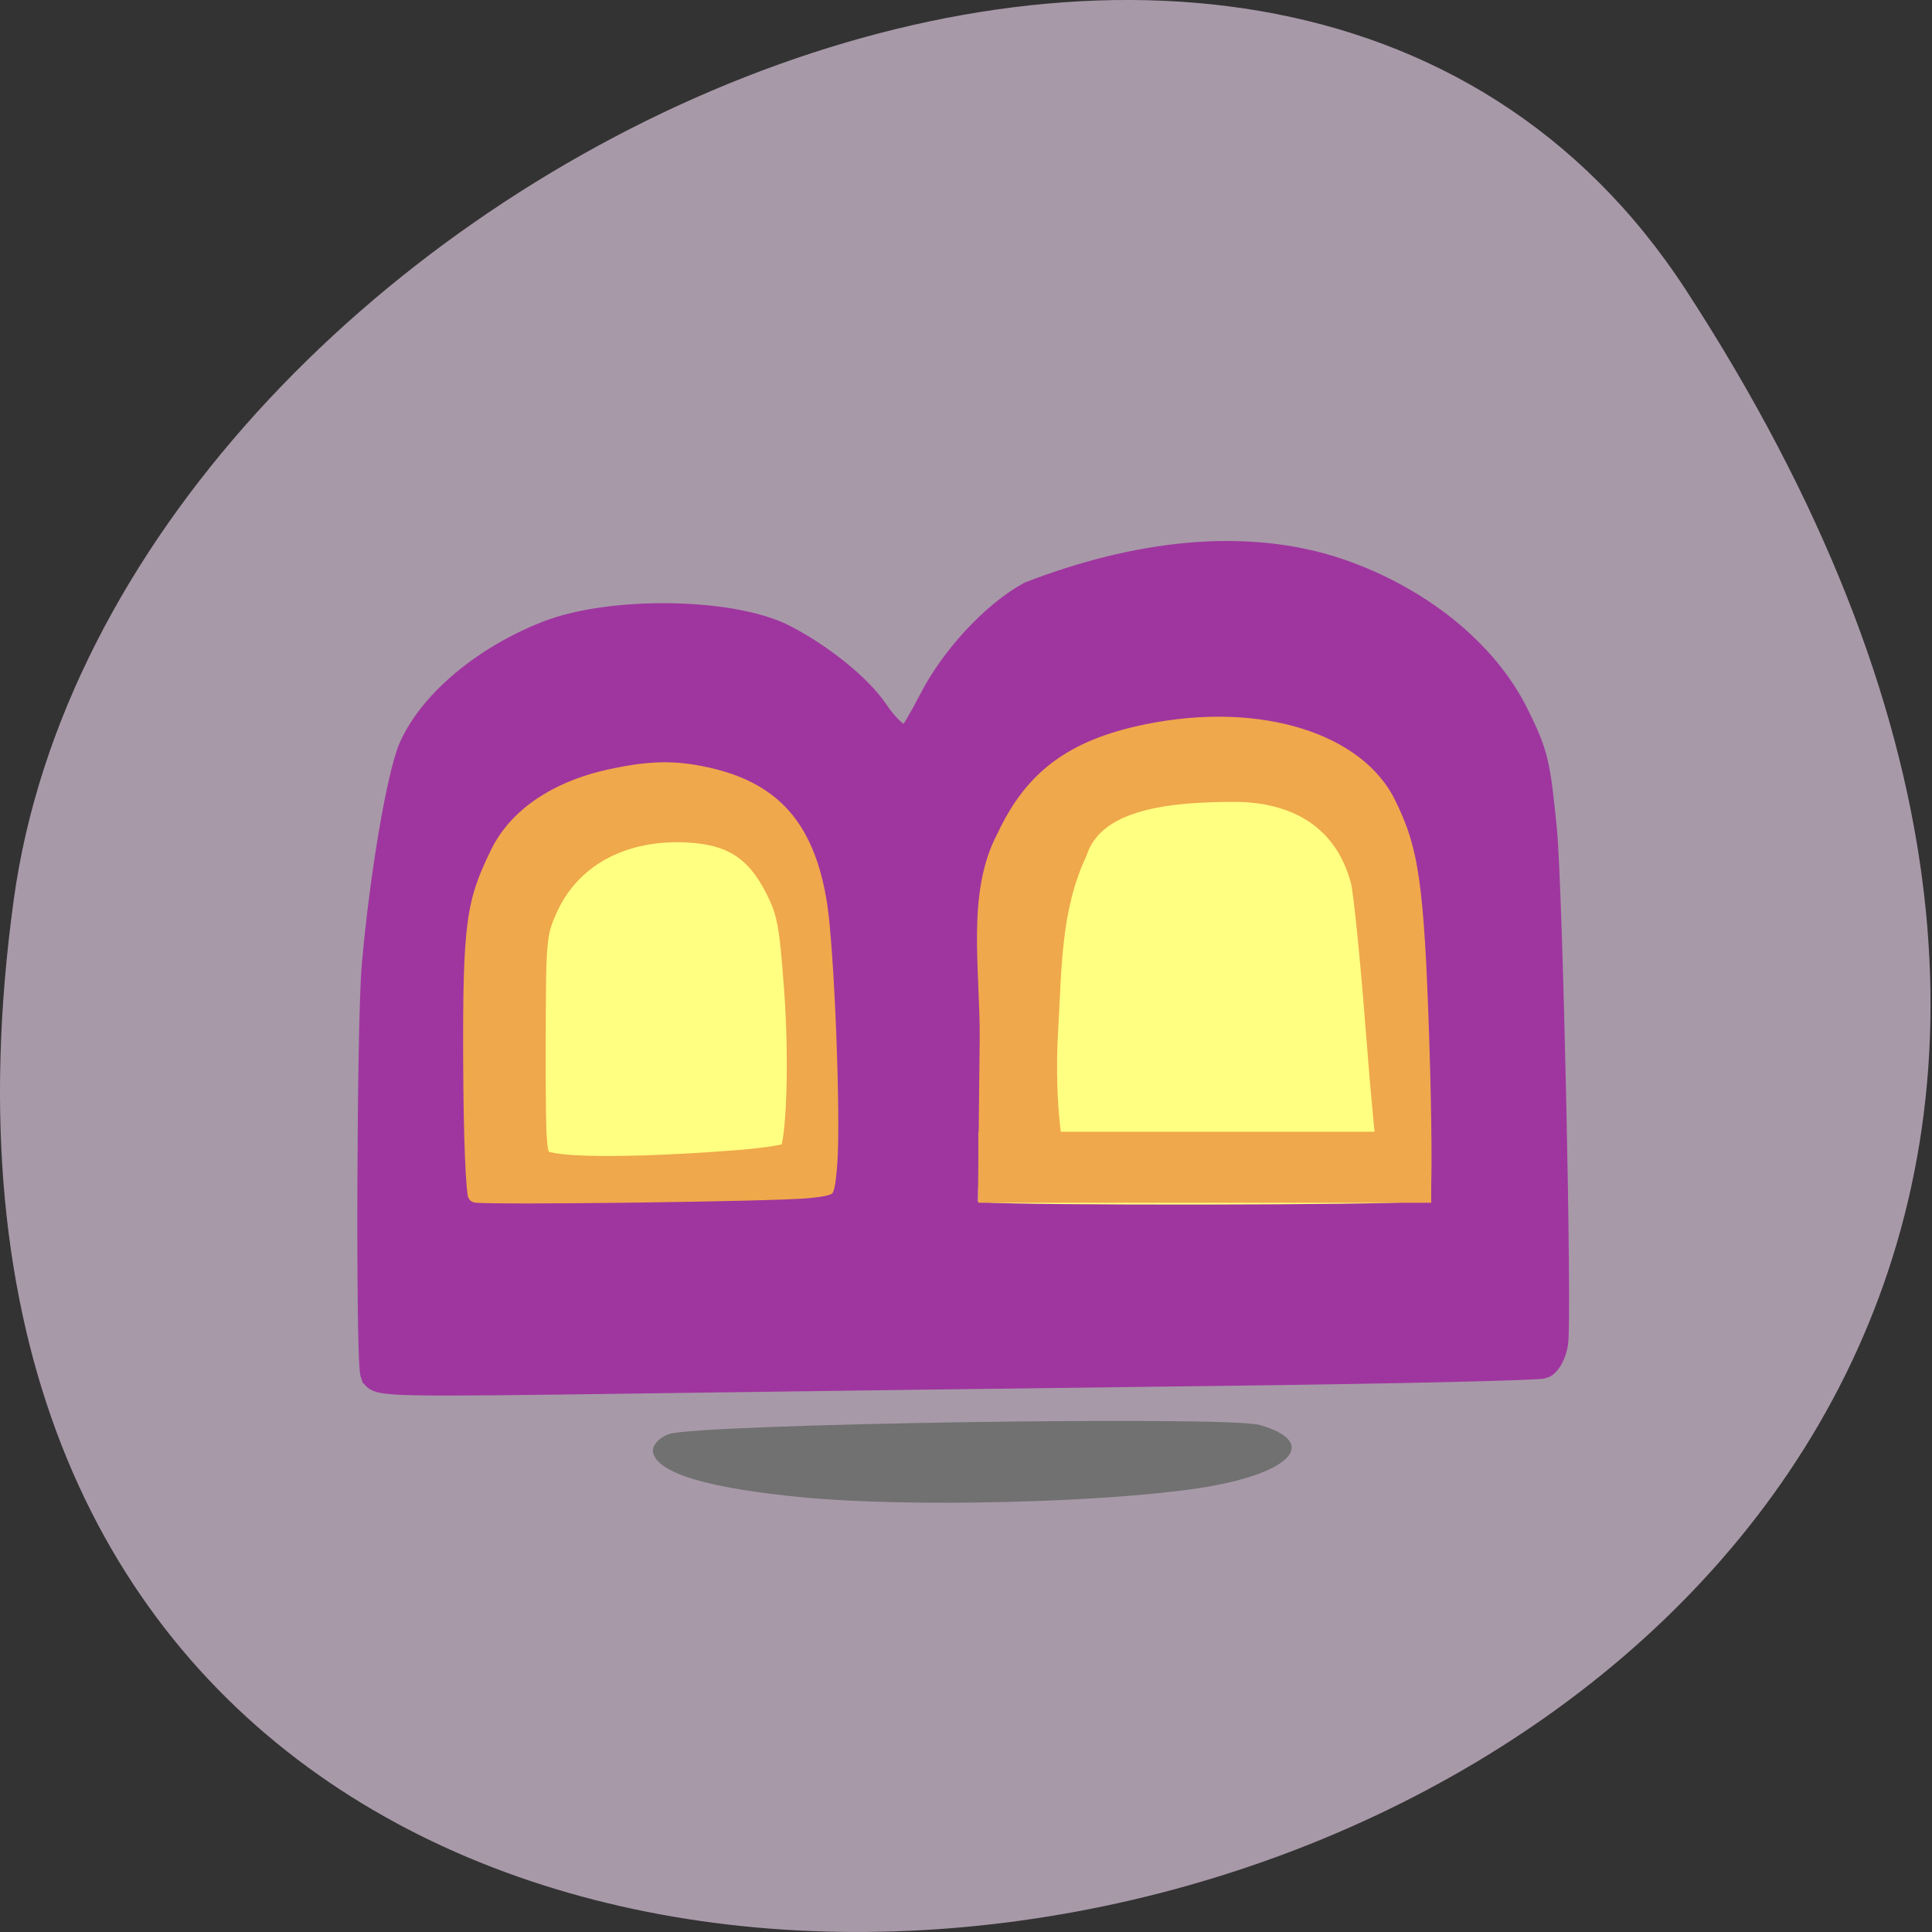 <svg xmlns="http://www.w3.org/2000/svg" viewBox="0 0 256 256"><rect x="0" y="0" width="256" height="256" fill="#333333" stroke="none"/><path d="m 213.3 834.88 c 146.42 225.37 -253.5 312.59 -221.64 80.74 12.991 -94.56 165.63 -166.95 221.64 -80.74 z" fill="#a899a8" color="#000" transform="translate(10.155 -796.36)"/><path fill="#ffff81" stroke="#ffff81" stroke-width="5.283" d="m 62.65 102.34 h 129.74 v 59.914 h -129.74 z"/><g transform="matrix(0.896 0 0 0.913 22.567 21.52)"><path d="m 93.85 193.77 c -14.372 -1.328 -21.919 -3.55 -22.469 -6.617 -0.162 -0.903 0.885 -2.067 2.328 -2.586 4.117 -1.482 82.55 -2.677 87.37 -1.331 9.138 2.554 4.562 7.178 -9.09 9.188 -14.303 2.105 -42.777 2.765 -58.13 1.346 z" fill="#707170"/><g stroke-width="4.345"><g fill="#efa84c" stroke="#efa84c" transform="translate(-8.69 -7.966)"><path d="m 55.748 162.48 c -1.293 -0.16 -2.06 -0.783 -2.34 -1.899 -0.229 -0.914 -0.439 -10.1 -0.466 -20.416 -0.053 -20.2 0.379 -23.547 3.953 -30.6 5.771 -11.388 24.02 -17.03 38.07 -11.762 5.392 2.02 8.725 4.942 11.373 9.975 2.862 5.438 3.743 10.896 4.515 27.963 0.651 14.401 0.352 23.422 -0.826 24.91 -0.374 0.473 -2.369 1.048 -4.432 1.279 -4.124 0.461 -46.767 0.933 -49.849 0.551 z m 34.813 -8.842 c 6.253 -0.431 9.912 -0.987 10.266 -1.56 1.183 -1.913 1.578 -13.766 0.805 -24.13 -0.712 -9.547 -1.052 -11.319 -2.841 -14.817 -2.968 -5.804 -6.755 -8.247 -13.361 -8.621 -10.117 -0.572 -18.13 3.73 -21.664 11.624 -1.633 3.651 -1.713 4.582 -1.73 19.999 -0.017 15.182 0.068 16.233 1.388 17.199 1.668 1.221 12.17 1.34 27.14 0.308 z"/><path d="m 197.6 156.82 c -0.29 -0.29 -0.527 -1.318 -0.527 -2.285 0 -1.688 -0.141 -1.738 -3.543 -1.27 -2.106 0.29 -3.722 0.197 -3.986 -0.229 -0.244 -0.394 -1.106 -9.137 -1.916 -19.429 -0.81 -10.292 -1.812 -19.98 -2.225 -21.53 -2.316 -8.68 -9.223 -13.476 -19.408 -13.476 -10.859 0 -21.19 1.387 -23.839 9.191 -3.947 8.279 -3.791 16.913 -4.33 25.878 -0.759 12.629 1.259 18.8 0.689 19.486 -0.599 0.722 -1.819 0.915 -4.125 0.655 -2.629 -0.296 -3.488 -0.1 -4.357 0.996 -0.964 1.217 -1.059 -1.031 -0.875 -20.738 0.282 -9.423 -1.512 -18.613 2.683 -27.13 5.94 -12.06 17.06 -17.75 34.712 -17.75 11.675 0 22.471 4.964 26.368 12.13 3.902 7.168 4.811 12.687 5.505 33.421 0.604 18.02 0.406 23.318 -0.824 22.09 z"/></g><path d="m 30.27 175.77 c -0.694 -1.809 -0.527 -50.9 0.201 -59.07 1.16 -13.01 3.705 -27.751 5.465 -31.644 2.904 -6.422 10.662 -12.801 19.892 -16.358 9.355 -3.605 27.16 -3.355 34.79 0.488 5.456 2.746 11.02 7.157 13.445 10.65 2.138 3.085 4.241 4.62 5.373 3.92 0.376 -0.232 1.917 -2.772 3.425 -5.644 3.172 -6.04 9.134 -12.325 14.368 -15.14 15.48 -5.89 31.702 -7.955 45.582 -3.304 11.785 3.983 21.473 11.682 25.966 20.633 2.844 5.667 3.112 6.743 4.105 16.485 0.863 8.465 2.252 70.895 1.659 74.55 -0.222 1.368 -0.934 2.714 -1.583 2.991 -0.649 0.277 -22.04 0.755 -47.527 1.062 -25.491 0.307 -63.972 0.801 -85.51 1.098 -36.791 0.508 -39.2 0.465 -39.648 -0.715 z m 64.34 -23.285 c 5.339 -0.534 5.709 -0.951 6.19 -6.968 0.546 -6.845 -0.419 -31.24 -1.513 -38.23 -1.955 -12.493 -7.973 -19.211 -19.383 -21.634 -5.177 -1.099 -9.188 -1.026 -15.411 0.284 -9.03 1.9 -15.781 6.444 -18.956 12.765 -3.967 7.898 -4.476 11.569 -4.398 31.759 0.043 11.169 0.376 19.233 0.841 20.406 0.518 1.304 1.435 2.043 2.799 2.256 2.543 0.397 44.917 -0.143 49.831 -0.635 z m 89.38 0.531 c 3.583 -0.429 3.984 -0.662 4.501 -2.603 0.312 -1.173 0.247 -11.654 -0.146 -23.293 -0.768 -22.786 -1.584 -28.25 -5.32 -35.625 -5.441 -10.738 -21.538 -15.661 -39.39 -12.05 -11.817 2.392 -18.67 7.395 -23.25 16.974 -4.973 9.265 -2.757 20.668 -2.865 30.913 l -0.271 25.481 l 3.158 0.281 c 5.434 0.484 59.44 0.415 63.58 -0.081 z" fill="#9f369f" stroke="#9f369f"/></g><path fill="#efa84c" stroke="#efa84c" stroke-width="4.754" d="m 121.87 143.06 h 62.22 v 5.555 h -62.22 z"/></g></svg>